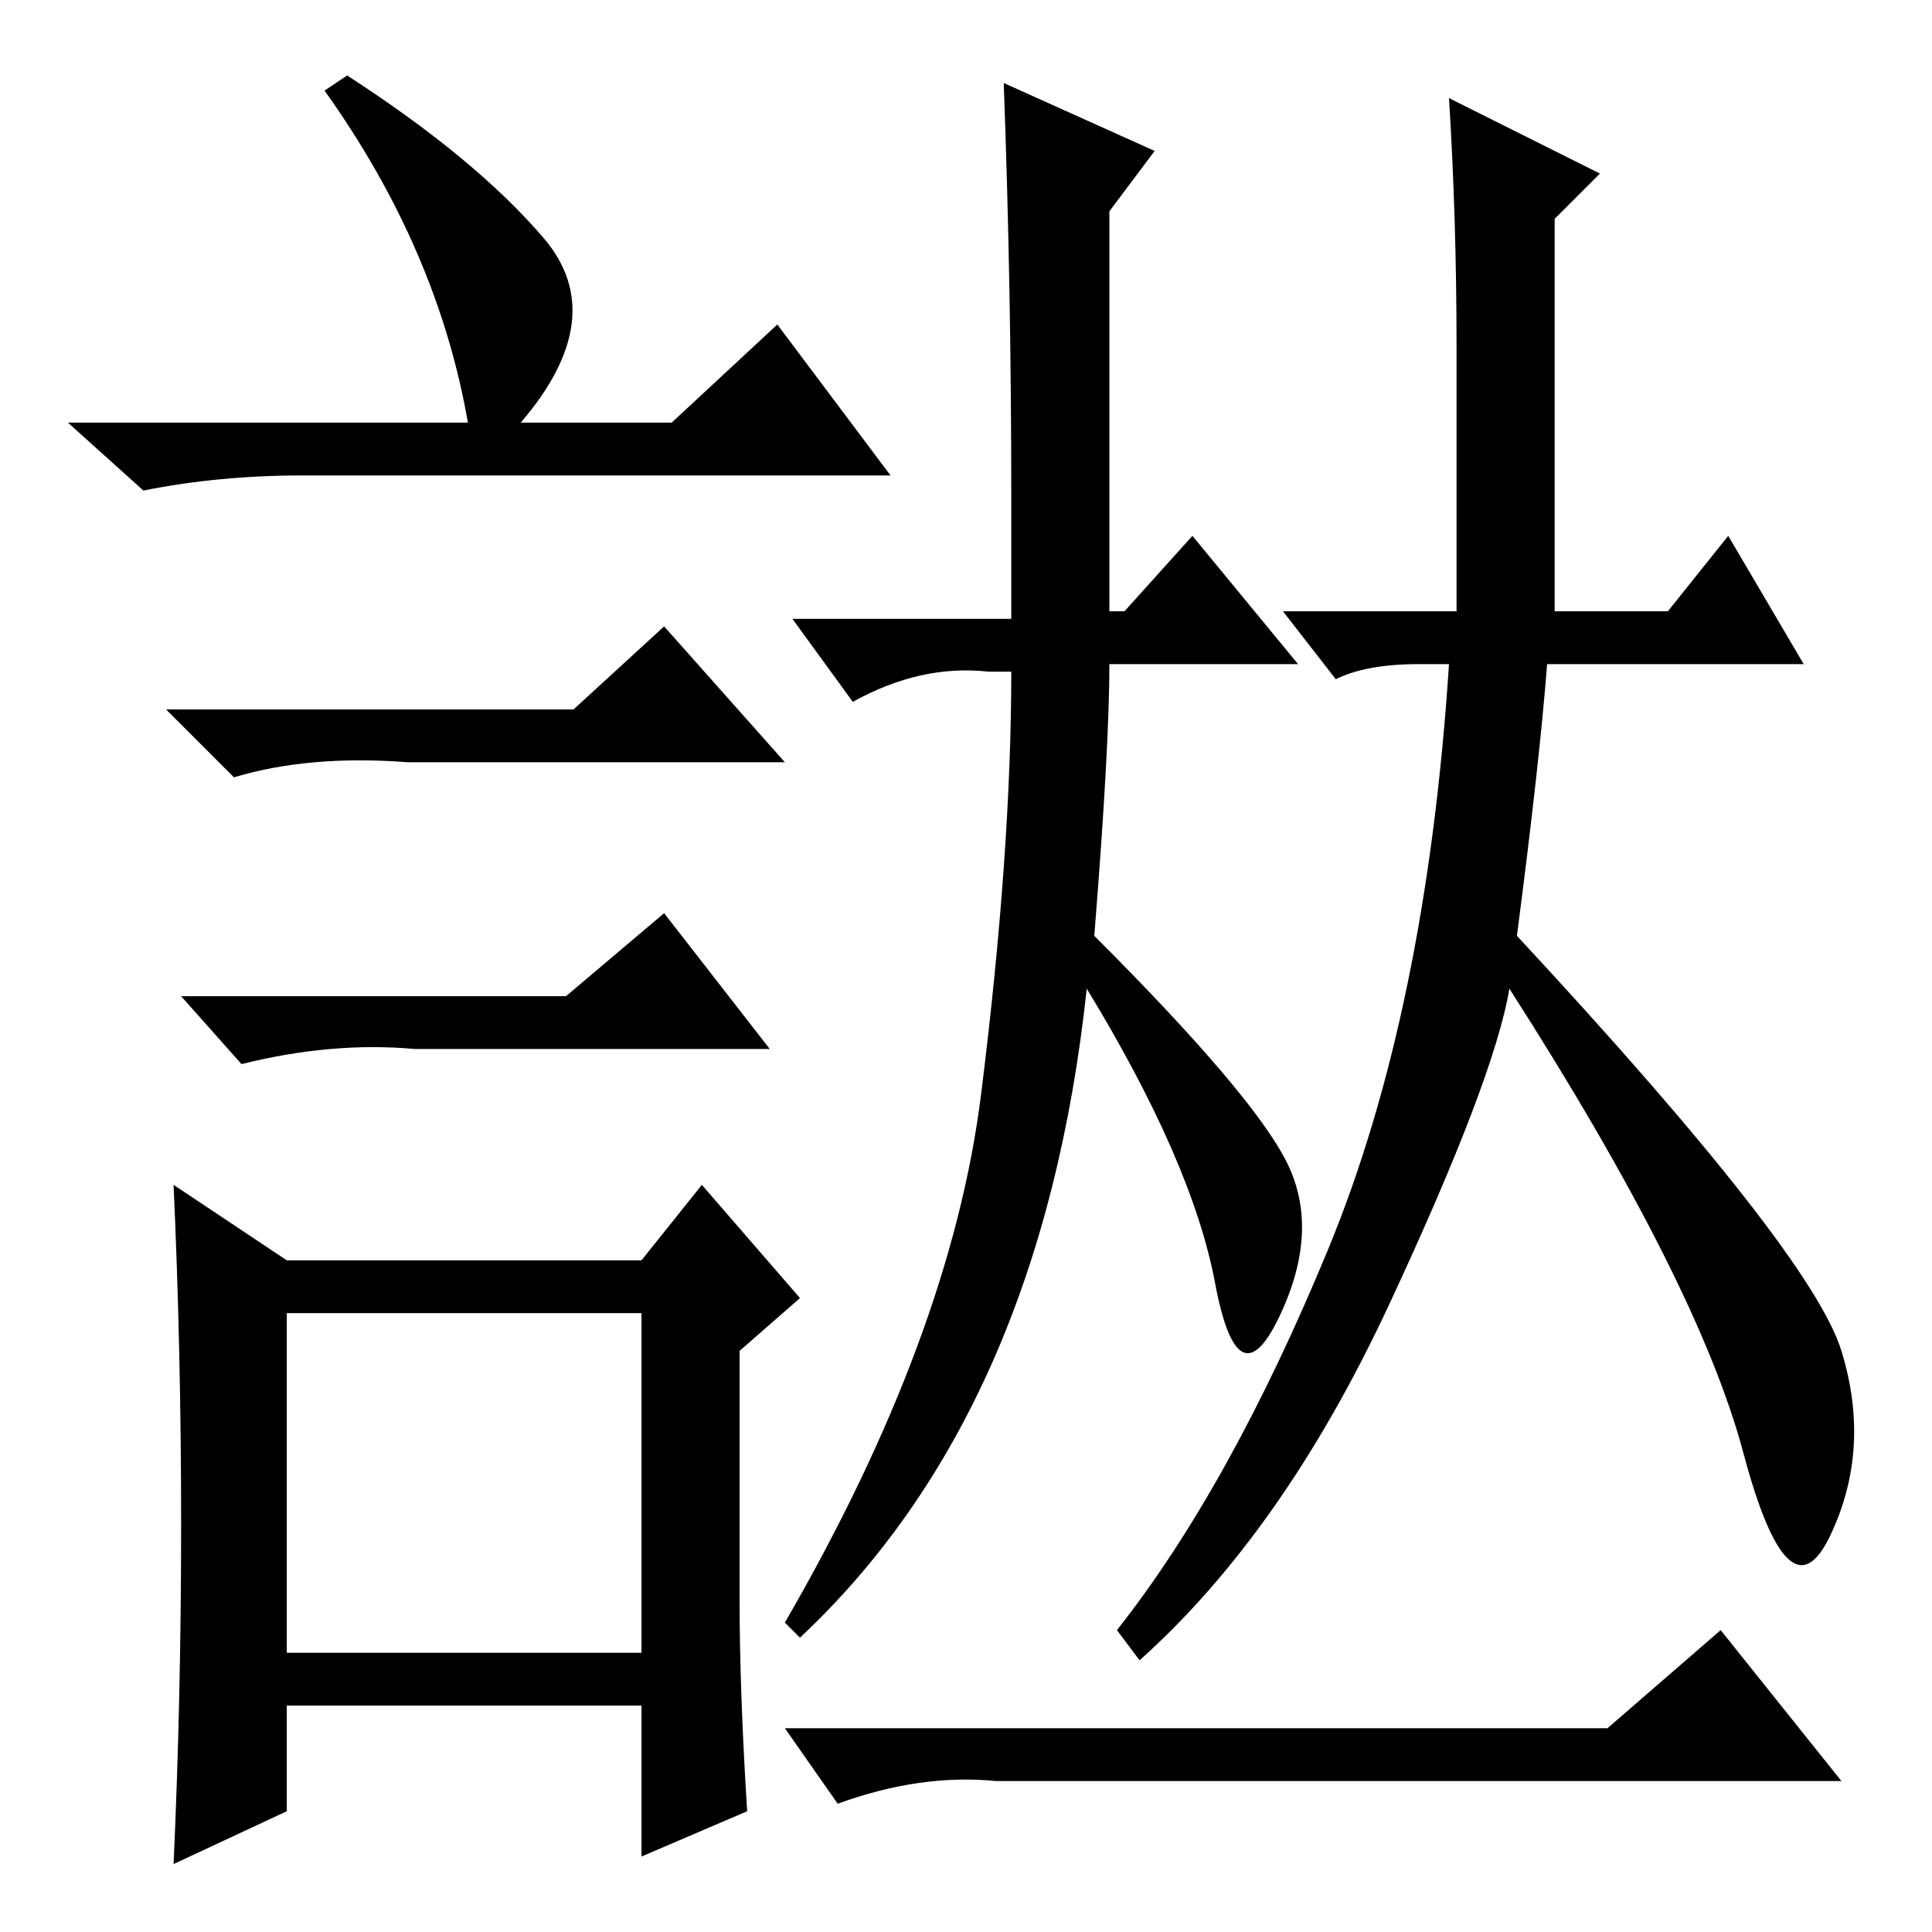 <?xml version="1.0" standalone="no"?>
<!DOCTYPE svg PUBLIC "-//W3C//DTD SVG 1.1//EN" "http://www.w3.org/Graphics/SVG/1.1/DTD/svg11.dtd" >
<svg xmlns="http://www.w3.org/2000/svg" xmlns:xlink="http://www.w3.org/1999/xlink" version="1.1" viewBox="0 -36 256 256">
  <g transform="matrix(1 0 0 -1 0 220)">
   <path fill="currentColor"
d="M46 246q17 -11 26 -21.5t-3 -24.5h20l14 13l15 -20h-78q-11 0 -21 -2l-10 9h53q-4 23 -19 44zM38 37h47v45h-47v-45zM76 162l12 11l16 -18h-50q-13 1 -23 -2l-9 9h54zM75 124l13 11l14 -18h-47q-11 1 -23 -2l-8 9h51zM98 44q0 -12 1 -28l-14 -6v20h-47v-14l-15 -7
q1 22 1 45t-1 45l15 -10h47l8 10l13 -15l-8 -7v-33zM131 167q-9 1 -18 -4l-8 11h29v16q0 28 -1 55l20 -9l-6 -8v-53h2l9 10l14 -17h-25q0 -11 -2 -36q21 -21 25.5 -30t-1 -20.5t-8.5 4.5t-17 39q-6 -56 -38 -86l-2 2q22 38 26 70t4 56h-3zM228 40l16 -20h-112q-10 1 -21 -3
l-7 10h109zM192 243l20 -10l-6 -6v-52h15l8 10l10 -17h-34q-1 -13 -4 -36q39 -42 43 -55t-1.5 -24.5t-11.5 11t-31 61.5q-2 -12 -16 -42t-33 -47l-3 4q15 19 28 50.5t16 77.5h-4q-7 0 -11 -2l-7 9h23v35q0 17 -1 33z" />
  </g>

</svg>

